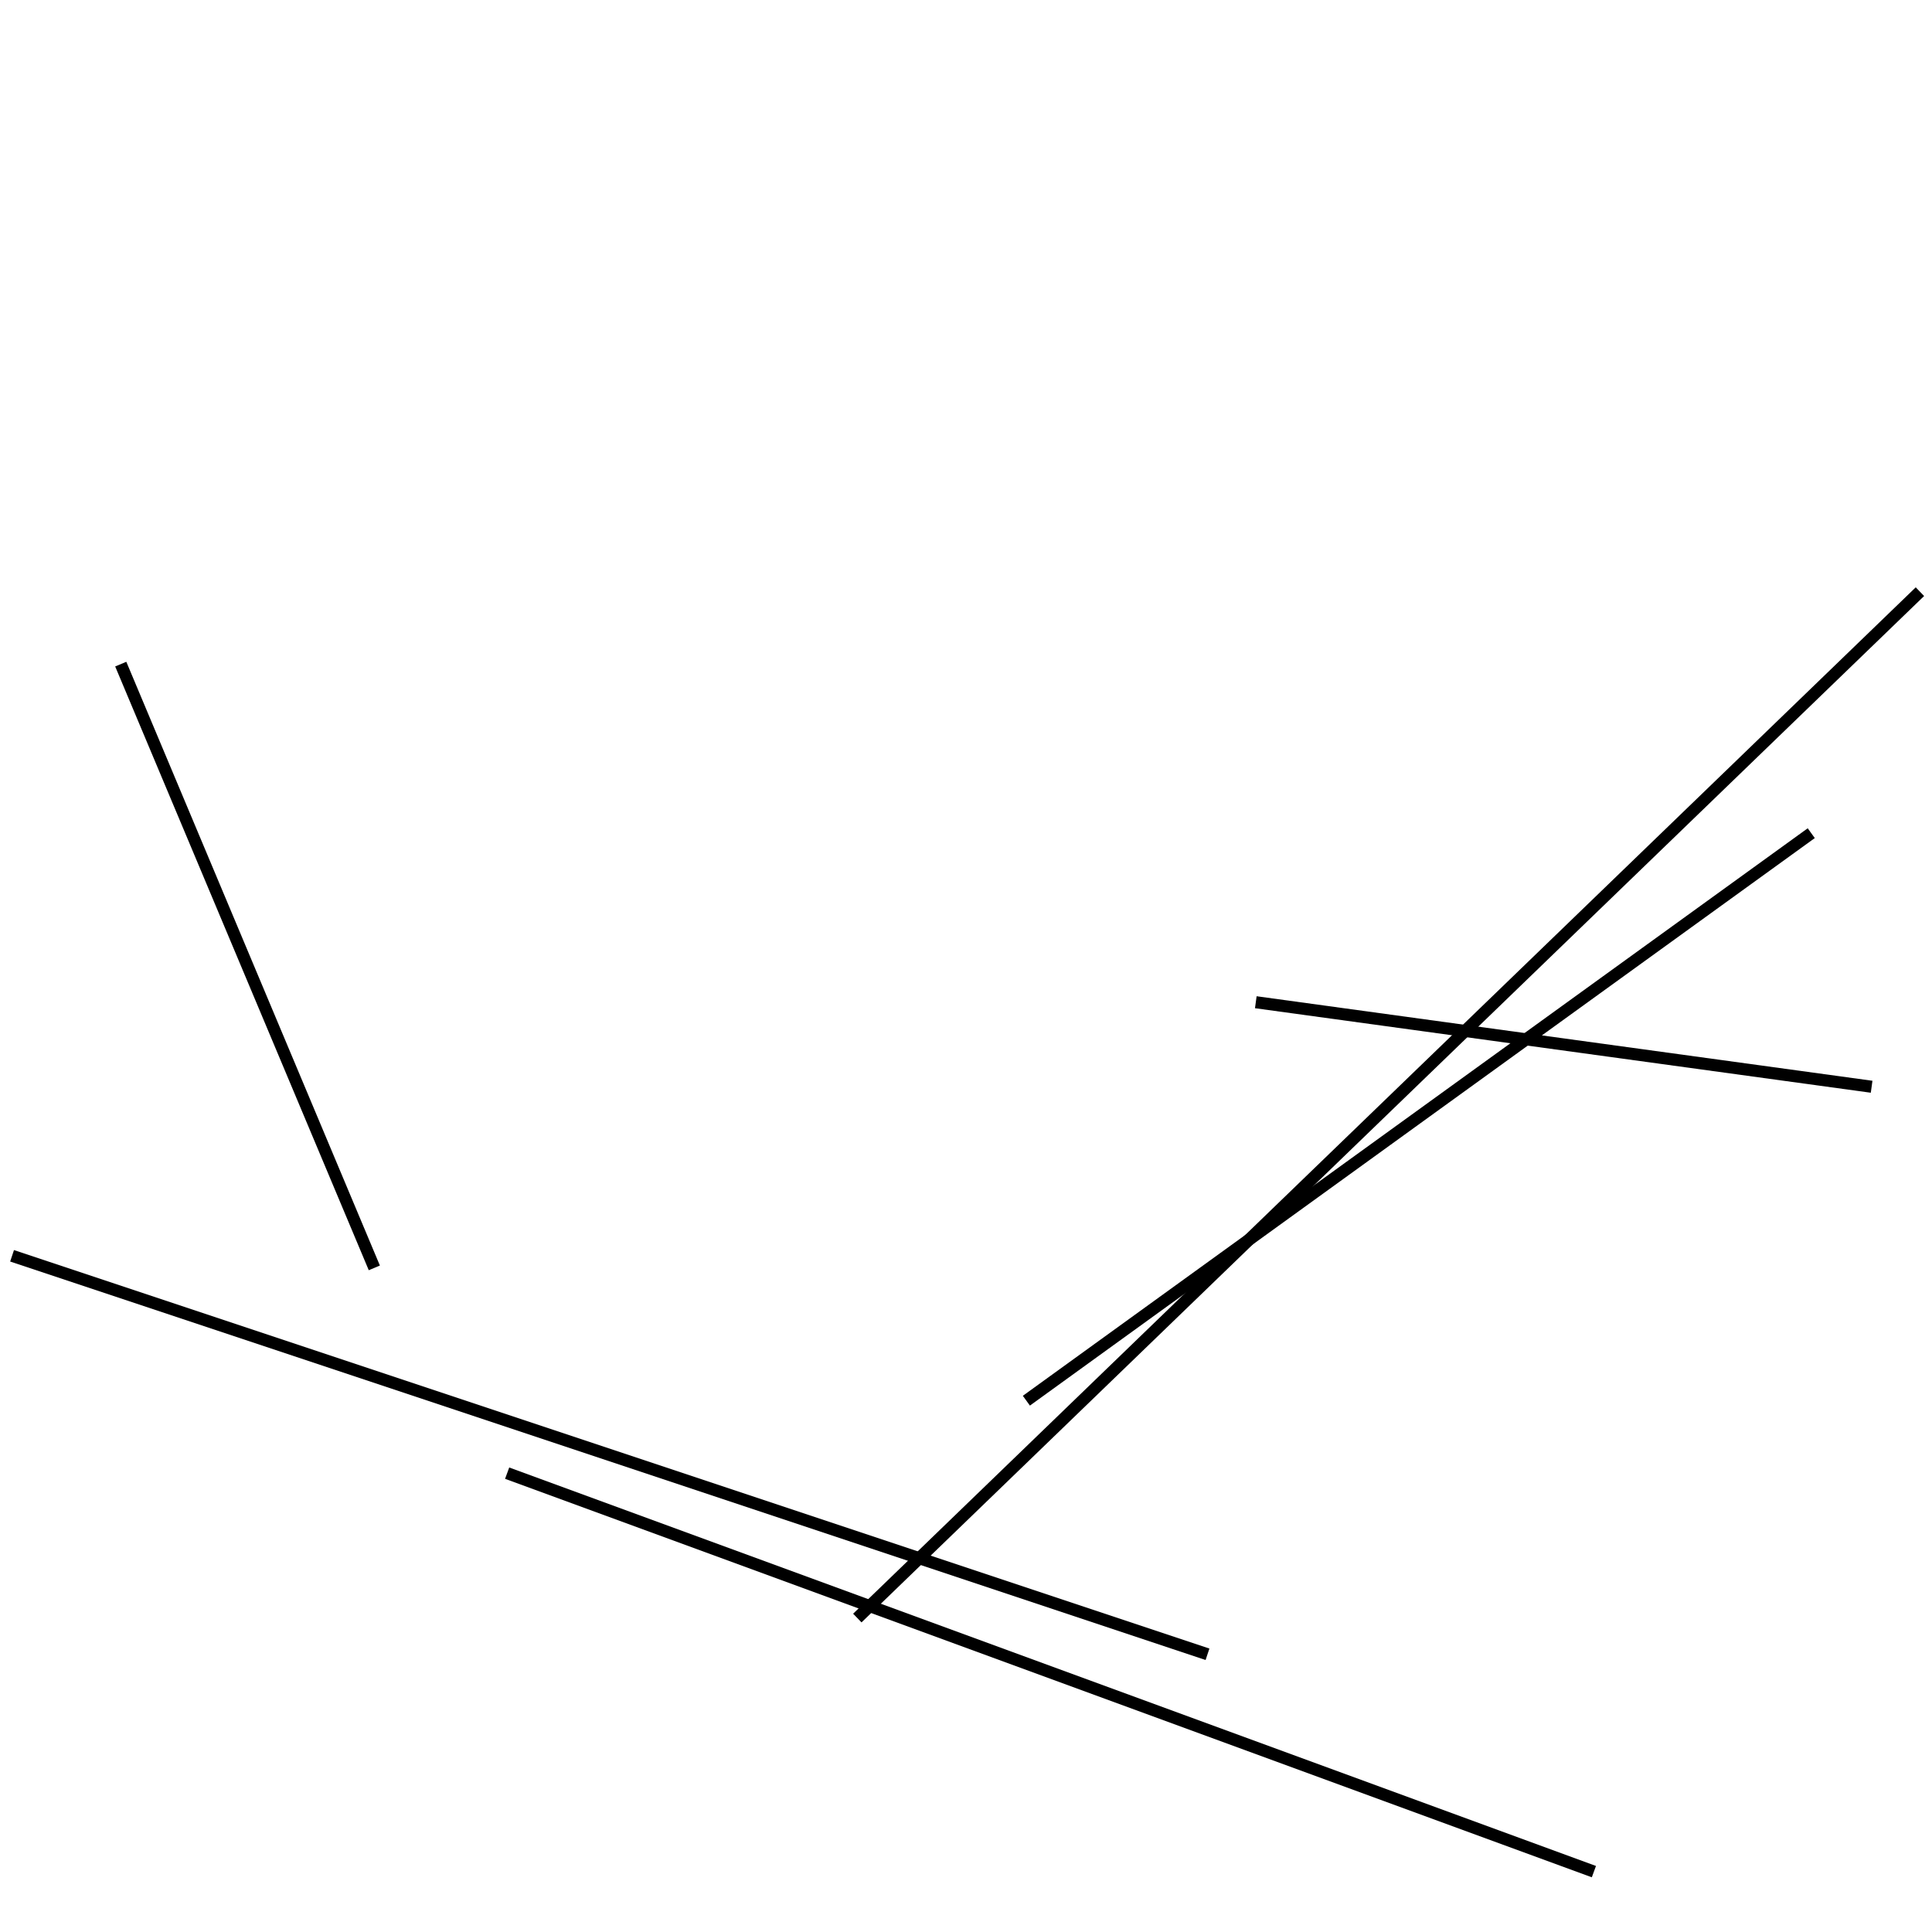 <?xml version="1.0" encoding="utf-8" ?>
<svg baseProfile="full" height="160" version="1.1" width="160" xmlns="http://www.w3.org/2000/svg" xmlns:ev="http://www.w3.org/2001/xml-events" xmlns:xlink="http://www.w3.org/1999/xlink"><defs /><line stroke="black" stroke-width="1" x1="42" x2="132" y1="122" y2="155" /><line stroke="black" stroke-width="1" x1="159" x2="71" y1="49" y2="134" /><line stroke="black" stroke-width="1" x1="1" x2="100" y1="104" y2="137" /><line stroke="black" stroke-width="1" x1="31" x2="10" y1="105" y2="55" /><line stroke="black" stroke-width="1" x1="104" x2="155" y1="83" y2="90" /><line stroke="black" stroke-width="1" x1="150" x2="85" y1="69" y2="116" /></svg>
